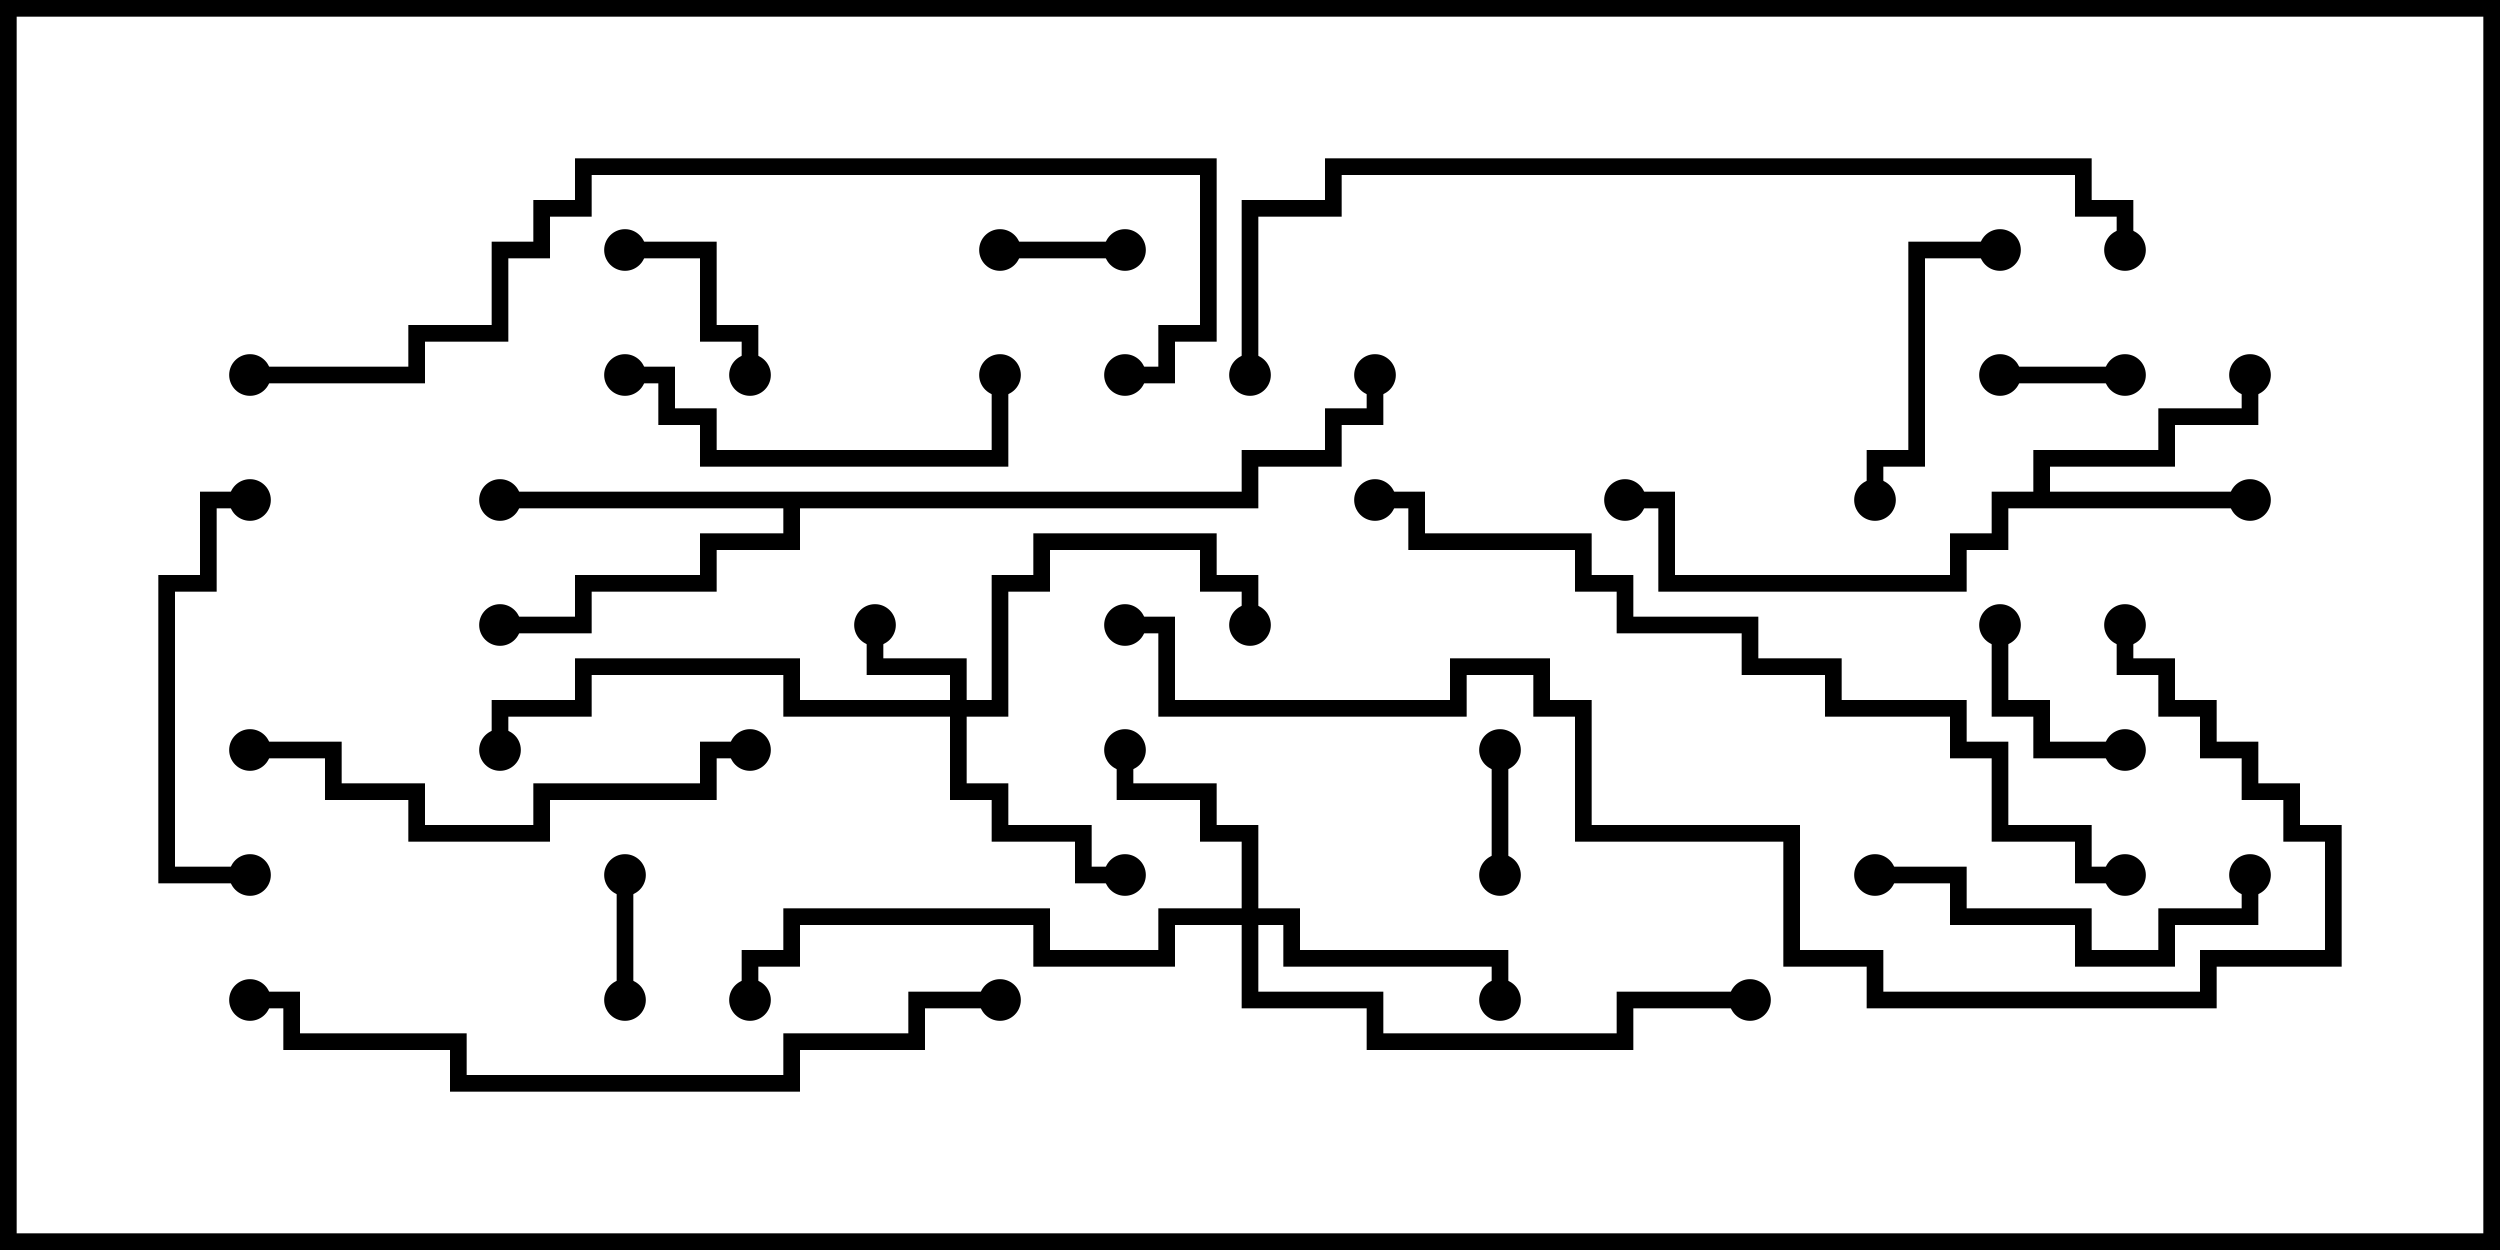 <svg version="1.1" width="30" height="15" xmlns="http://www.w3.org/2000/svg"><path d="M24.4,5.9L24.4,5.4L25.9,5.4L25.9,4.9L26.9,4.9L26.9,4.5L27.1,4.5L27.1,5.1L26.1,5.1L26.1,5.6L24.6,5.6L24.6,5.9L27,5.9L27,6.1L24.1,6.1L24.1,6.6L23.6,6.6L23.6,7.1L19.9,7.1L19.9,6.1L19.5,6.1L19.5,5.9L20.1,5.9L20.1,6.9L23.4,6.9L23.4,6.4L23.9,6.4L23.9,5.9z" stroke="none"/><path d="M14.9,5.9L14.9,5.4L15.9,5.4L15.9,4.9L16.4,4.9L16.4,4.5L16.6,4.5L16.6,5.1L16.1,5.1L16.1,5.6L15.1,5.6L15.1,6.1L9.6,6.1L9.6,6.6L8.6,6.6L8.6,7.1L7.1,7.1L7.1,7.6L6,7.6L6,7.4L6.9,7.4L6.9,6.9L8.4,6.9L8.4,6.4L9.4,6.4L9.4,6.1L6,6.1L6,5.9z" stroke="none"/><path d="M11.4,8.4L11.4,8.1L10.4,8.1L10.4,7.5L10.6,7.5L10.6,7.9L11.6,7.9L11.6,8.4L11.9,8.4L11.9,6.9L12.4,6.9L12.4,6.4L14.6,6.4L14.6,6.9L15.1,6.9L15.1,7.5L14.9,7.5L14.9,7.1L14.4,7.1L14.4,6.6L12.6,6.6L12.6,7.1L12.1,7.1L12.1,8.6L11.6,8.6L11.6,9.4L12.1,9.4L12.1,9.9L13.1,9.9L13.1,10.4L13.5,10.4L13.5,10.6L12.9,10.6L12.9,10.1L11.9,10.1L11.9,9.6L11.4,9.6L11.4,8.6L9.4,8.6L9.4,8.1L7.1,8.1L7.1,8.6L6.1,8.6L6.1,9L5.9,9L5.9,8.4L6.9,8.4L6.9,7.9L9.6,7.9L9.6,8.4z" stroke="none"/><path d="M14.9,10.9L14.9,10.1L14.4,10.1L14.4,9.6L13.4,9.6L13.4,9L13.6,9L13.6,9.4L14.6,9.4L14.6,9.9L15.1,9.9L15.1,10.9L15.6,10.9L15.6,11.4L18.1,11.4L18.1,12L17.9,12L17.9,11.6L15.4,11.6L15.4,11.1L15.1,11.1L15.1,11.9L16.6,11.9L16.6,12.4L19.4,12.4L19.4,11.9L21,11.9L21,12.1L19.6,12.1L19.6,12.6L16.4,12.6L16.4,12.1L14.9,12.1L14.9,11.1L14.1,11.1L14.1,11.6L12.4,11.6L12.4,11.1L9.6,11.1L9.6,11.6L9.1,11.6L9.1,12L8.9,12L8.9,11.4L9.4,11.4L9.4,10.9L12.6,10.9L12.6,11.4L13.9,11.4L13.9,10.9z" stroke="none"/><path d="M17.9,9L18.1,9L18.1,10.5L17.9,10.5z" stroke="none"/><path d="M25.5,4.4L25.5,4.6L24,4.6L24,4.4z" stroke="none"/><path d="M13.5,2.9L13.5,3.1L12,3.1L12,2.9z" stroke="none"/><path d="M7.6,12L7.4,12L7.4,10.5L7.6,10.5z" stroke="none"/><path d="M23.9,7.5L24.1,7.5L24.1,8.4L24.6,8.4L24.6,8.9L25.5,8.9L25.5,9.1L24.4,9.1L24.4,8.6L23.9,8.6z" stroke="none"/><path d="M7.5,3.1L7.5,2.9L8.6,2.9L8.6,3.9L9.1,3.9L9.1,4.5L8.9,4.5L8.9,4.1L8.4,4.1L8.4,3.1z" stroke="none"/><path d="M22.6,6L22.4,6L22.4,5.4L22.9,5.4L22.9,2.9L24,2.9L24,3.1L23.1,3.1L23.1,5.6L22.6,5.6z" stroke="none"/><path d="M22.5,10.6L22.5,10.4L23.6,10.4L23.6,10.9L25.1,10.9L25.1,11.4L25.9,11.4L25.9,10.9L26.9,10.9L26.9,10.5L27.1,10.5L27.1,11.1L26.1,11.1L26.1,11.6L24.9,11.6L24.9,11.1L23.4,11.1L23.4,10.6z" stroke="none"/><path d="M7.5,4.6L7.5,4.4L8.1,4.4L8.1,4.9L8.6,4.9L8.6,5.4L11.9,5.4L11.9,4.5L12.1,4.5L12.1,5.6L8.4,5.6L8.4,5.1L7.9,5.1L7.9,4.6z" stroke="none"/><path d="M3,10.4L3,10.6L1.9,10.6L1.9,6.9L2.4,6.9L2.4,5.9L3,5.9L3,6.1L2.6,6.1L2.6,7.1L2.1,7.1L2.1,10.4z" stroke="none"/><path d="M9,8.9L9,9.1L8.6,9.1L8.6,9.6L6.6,9.6L6.6,10.1L4.9,10.1L4.9,9.6L3.9,9.6L3.9,9.1L3,9.1L3,8.9L4.1,8.9L4.1,9.4L5.1,9.4L5.1,9.9L6.4,9.9L6.4,9.4L8.4,9.4L8.4,8.9z" stroke="none"/><path d="M12,11.9L12,12.1L11.1,12.1L11.1,12.6L9.6,12.6L9.6,13.1L5.4,13.1L5.4,12.6L3.4,12.6L3.4,12.1L3,12.1L3,11.9L3.6,11.9L3.6,12.4L5.6,12.4L5.6,12.9L9.4,12.9L9.4,12.4L10.9,12.4L10.9,11.9z" stroke="none"/><path d="M16.5,6.1L16.5,5.9L17.1,5.9L17.1,6.4L19.1,6.4L19.1,6.9L19.6,6.9L19.6,7.4L21.1,7.4L21.1,7.9L22.1,7.9L22.1,8.4L23.6,8.4L23.6,8.9L24.1,8.9L24.1,9.9L25.1,9.9L25.1,10.4L25.5,10.4L25.5,10.6L24.9,10.6L24.9,10.1L23.9,10.1L23.9,9.1L23.4,9.1L23.4,8.6L21.9,8.6L21.9,8.1L20.9,8.1L20.9,7.6L19.4,7.6L19.4,7.1L18.9,7.1L18.9,6.6L16.9,6.6L16.9,6.1z" stroke="none"/><path d="M3,4.6L3,4.4L4.9,4.4L4.9,3.9L5.9,3.9L5.9,2.9L6.4,2.9L6.4,2.4L6.9,2.4L6.9,1.9L14.6,1.9L14.6,4.1L14.1,4.1L14.1,4.6L13.5,4.6L13.5,4.4L13.9,4.4L13.9,3.9L14.4,3.9L14.4,2.1L7.1,2.1L7.1,2.6L6.6,2.6L6.6,3.1L6.1,3.1L6.1,4.1L5.1,4.1L5.1,4.6z" stroke="none"/><path d="M25.6,3L25.4,3L25.4,2.6L24.9,2.6L24.9,2.1L16.1,2.1L16.1,2.6L15.1,2.6L15.1,4.5L14.9,4.5L14.9,2.4L15.9,2.4L15.9,1.9L25.1,1.9L25.1,2.4L25.6,2.4z" stroke="none"/><path d="M25.4,7.5L25.6,7.5L25.6,7.9L26.1,7.9L26.1,8.4L26.6,8.4L26.6,8.9L27.1,8.9L27.1,9.4L27.6,9.4L27.6,9.9L28.1,9.9L28.1,11.6L26.6,11.6L26.6,12.1L22.4,12.1L22.4,11.6L21.4,11.6L21.4,10.1L18.9,10.1L18.9,8.6L18.4,8.6L18.4,8.1L17.6,8.1L17.6,8.6L13.9,8.6L13.9,7.6L13.5,7.6L13.5,7.4L14.1,7.4L14.1,8.4L17.4,8.4L17.4,7.9L18.6,7.9L18.6,8.4L19.1,8.4L19.1,9.9L21.6,9.9L21.6,11.4L22.6,11.4L22.6,11.9L26.4,11.9L26.4,11.4L27.9,11.4L27.9,10.1L27.4,10.1L27.4,9.6L26.9,9.6L26.9,9.1L26.4,9.1L26.4,8.6L25.9,8.6L25.9,8.1L25.4,8.1z" stroke="none"/><circle cx="27" cy="6" r="0.25" stroke-width="0" fill="#000" /><circle cx="27" cy="4.5" r="0.25" stroke-width="0" fill="#000" /><circle cx="19.5" cy="6" r="0.25" stroke-width="0" fill="#000" /><circle cx="6" cy="6" r="0.25" stroke-width="0" fill="#000" /><circle cx="6" cy="7.5" r="0.25" stroke-width="0" fill="#000" /><circle cx="16.5" cy="4.5" r="0.25" stroke-width="0" fill="#000" /><circle cx="10.5" cy="7.5" r="0.25" stroke-width="0" fill="#000" /><circle cx="13.5" cy="10.5" r="0.25" stroke-width="0" fill="#000" /><circle cx="15" cy="7.5" r="0.25" stroke-width="0" fill="#000" /><circle cx="6" cy="9" r="0.25" stroke-width="0" fill="#000" /><circle cx="13.5" cy="9" r="0.25" stroke-width="0" fill="#000" /><circle cx="18" cy="12" r="0.25" stroke-width="0" fill="#000" /><circle cx="9" cy="12" r="0.25" stroke-width="0" fill="#000" /><circle cx="21" cy="12" r="0.25" stroke-width="0" fill="#000" /><circle cx="18" cy="9" r="0.25" stroke-width="0" fill="#000" /><circle cx="18" cy="10.5" r="0.25" stroke-width="0" fill="#000" /><circle cx="25.5" cy="4.5" r="0.25" stroke-width="0" fill="#000" /><circle cx="24" cy="4.5" r="0.25" stroke-width="0" fill="#000" /><circle cx="13.5" cy="3" r="0.25" stroke-width="0" fill="#000" /><circle cx="12" cy="3" r="0.25" stroke-width="0" fill="#000" /><circle cx="7.5" cy="12" r="0.25" stroke-width="0" fill="#000" /><circle cx="7.5" cy="10.5" r="0.25" stroke-width="0" fill="#000" /><circle cx="24" cy="7.5" r="0.25" stroke-width="0" fill="#000" /><circle cx="25.5" cy="9" r="0.25" stroke-width="0" fill="#000" /><circle cx="7.5" cy="3" r="0.25" stroke-width="0" fill="#000" /><circle cx="9" cy="4.5" r="0.25" stroke-width="0" fill="#000" /><circle cx="22.5" cy="6" r="0.25" stroke-width="0" fill="#000" /><circle cx="24" cy="3" r="0.25" stroke-width="0" fill="#000" /><circle cx="22.5" cy="10.5" r="0.25" stroke-width="0" fill="#000" /><circle cx="27" cy="10.5" r="0.25" stroke-width="0" fill="#000" /><circle cx="7.5" cy="4.5" r="0.25" stroke-width="0" fill="#000" /><circle cx="12" cy="4.5" r="0.25" stroke-width="0" fill="#000" /><circle cx="3" cy="10.5" r="0.25" stroke-width="0" fill="#000" /><circle cx="3" cy="6" r="0.25" stroke-width="0" fill="#000" /><circle cx="9" cy="9" r="0.25" stroke-width="0" fill="#000" /><circle cx="3" cy="9" r="0.25" stroke-width="0" fill="#000" /><circle cx="12" cy="12" r="0.25" stroke-width="0" fill="#000" /><circle cx="3" cy="12" r="0.25" stroke-width="0" fill="#000" /><circle cx="16.5" cy="6" r="0.25" stroke-width="0" fill="#000" /><circle cx="25.5" cy="10.5" r="0.25" stroke-width="0" fill="#000" /><circle cx="3" cy="4.5" r="0.25" stroke-width="0" fill="#000" /><circle cx="13.5" cy="4.5" r="0.25" stroke-width="0" fill="#000" /><circle cx="25.5" cy="3" r="0.25" stroke-width="0" fill="#000" /><circle cx="15" cy="4.5" r="0.25" stroke-width="0" fill="#000" /><circle cx="25.5" cy="7.5" r="0.25" stroke-width="0" fill="#000" /><circle cx="13.5" cy="7.5" r="0.25" stroke-width="0" fill="#000" /><rect x="0" y="0" width="30" height="15" stroke-width="0.4" stroke="#000" fill="none" /></svg>
